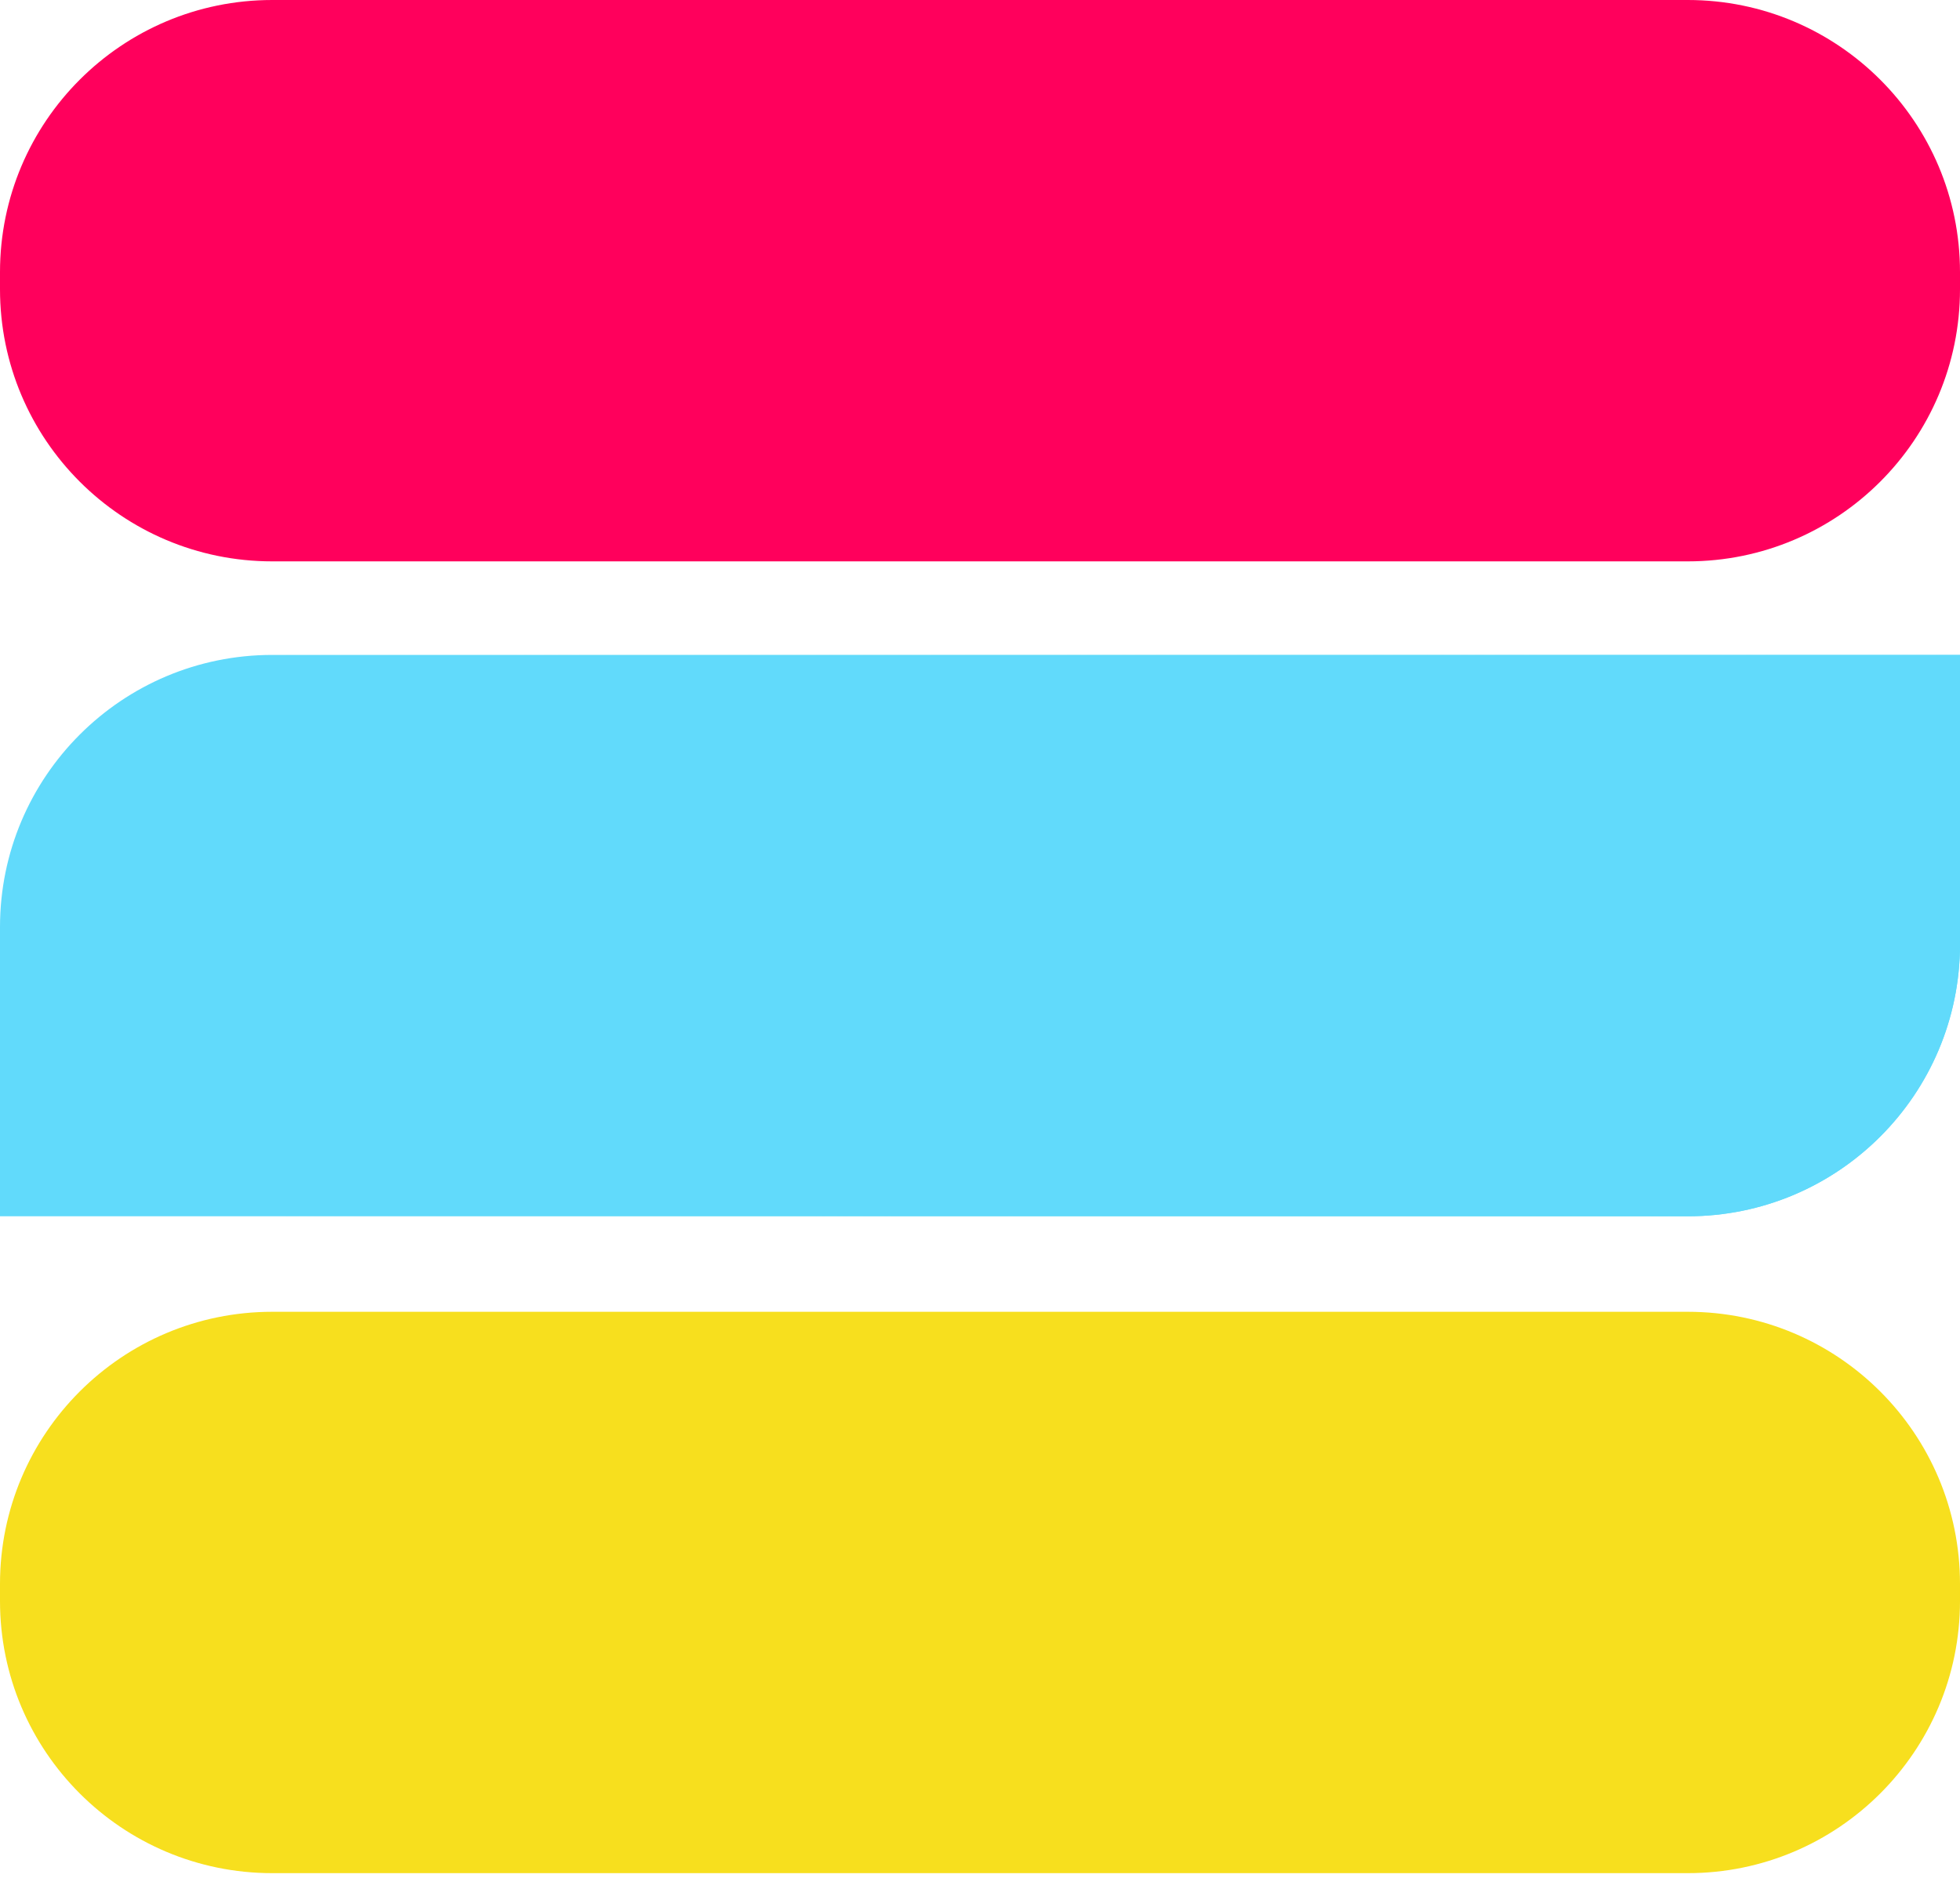 <svg width="360" height="345" viewBox="0 0 360 345" fill="none" xmlns="http://www.w3.org/2000/svg">
<path d="M0 50C0 22.386 22.386 0 50 0H310C337.614 0 360 22.386 360 50V53.133C360 80.747 337.614 103.133 310 103.133H50C22.386 103.133 0 80.747 0 53.133V50Z" fill="#FF005C"/>
<path d="M0 291C0 263.386 22.386 241 50 241H310C337.614 241 360 263.386 360 291V294.133C360 321.747 337.614 344.133 310 344.133H50C22.386 344.133 0 321.747 0 294.133V291Z" fill="#F7DF1E"/>
<path d="M0 170.322C0 142.707 22.386 120.322 50 120.322H360V173.454C360 201.069 337.614 223.454 310 223.454H0V170.322Z" fill="url(#paint0_linear_503_11)"/>
<path d="M0 170.322C0 142.707 22.386 120.322 50 120.322H360V173.454C360 201.069 337.614 223.454 310 223.454H0V170.322Z" fill="#61DAFB"/>
<defs>
<linearGradient id="paint0_linear_503_11" x1="360" y1="171.888" x2="42" y2="171.888" gradientUnits="userSpaceOnUse">
<stop stop-color="#61DAFB"/>
<stop offset="1" stop-color="#3CDCB7" stop-opacity="0"/>
</linearGradient>
</defs>
</svg>